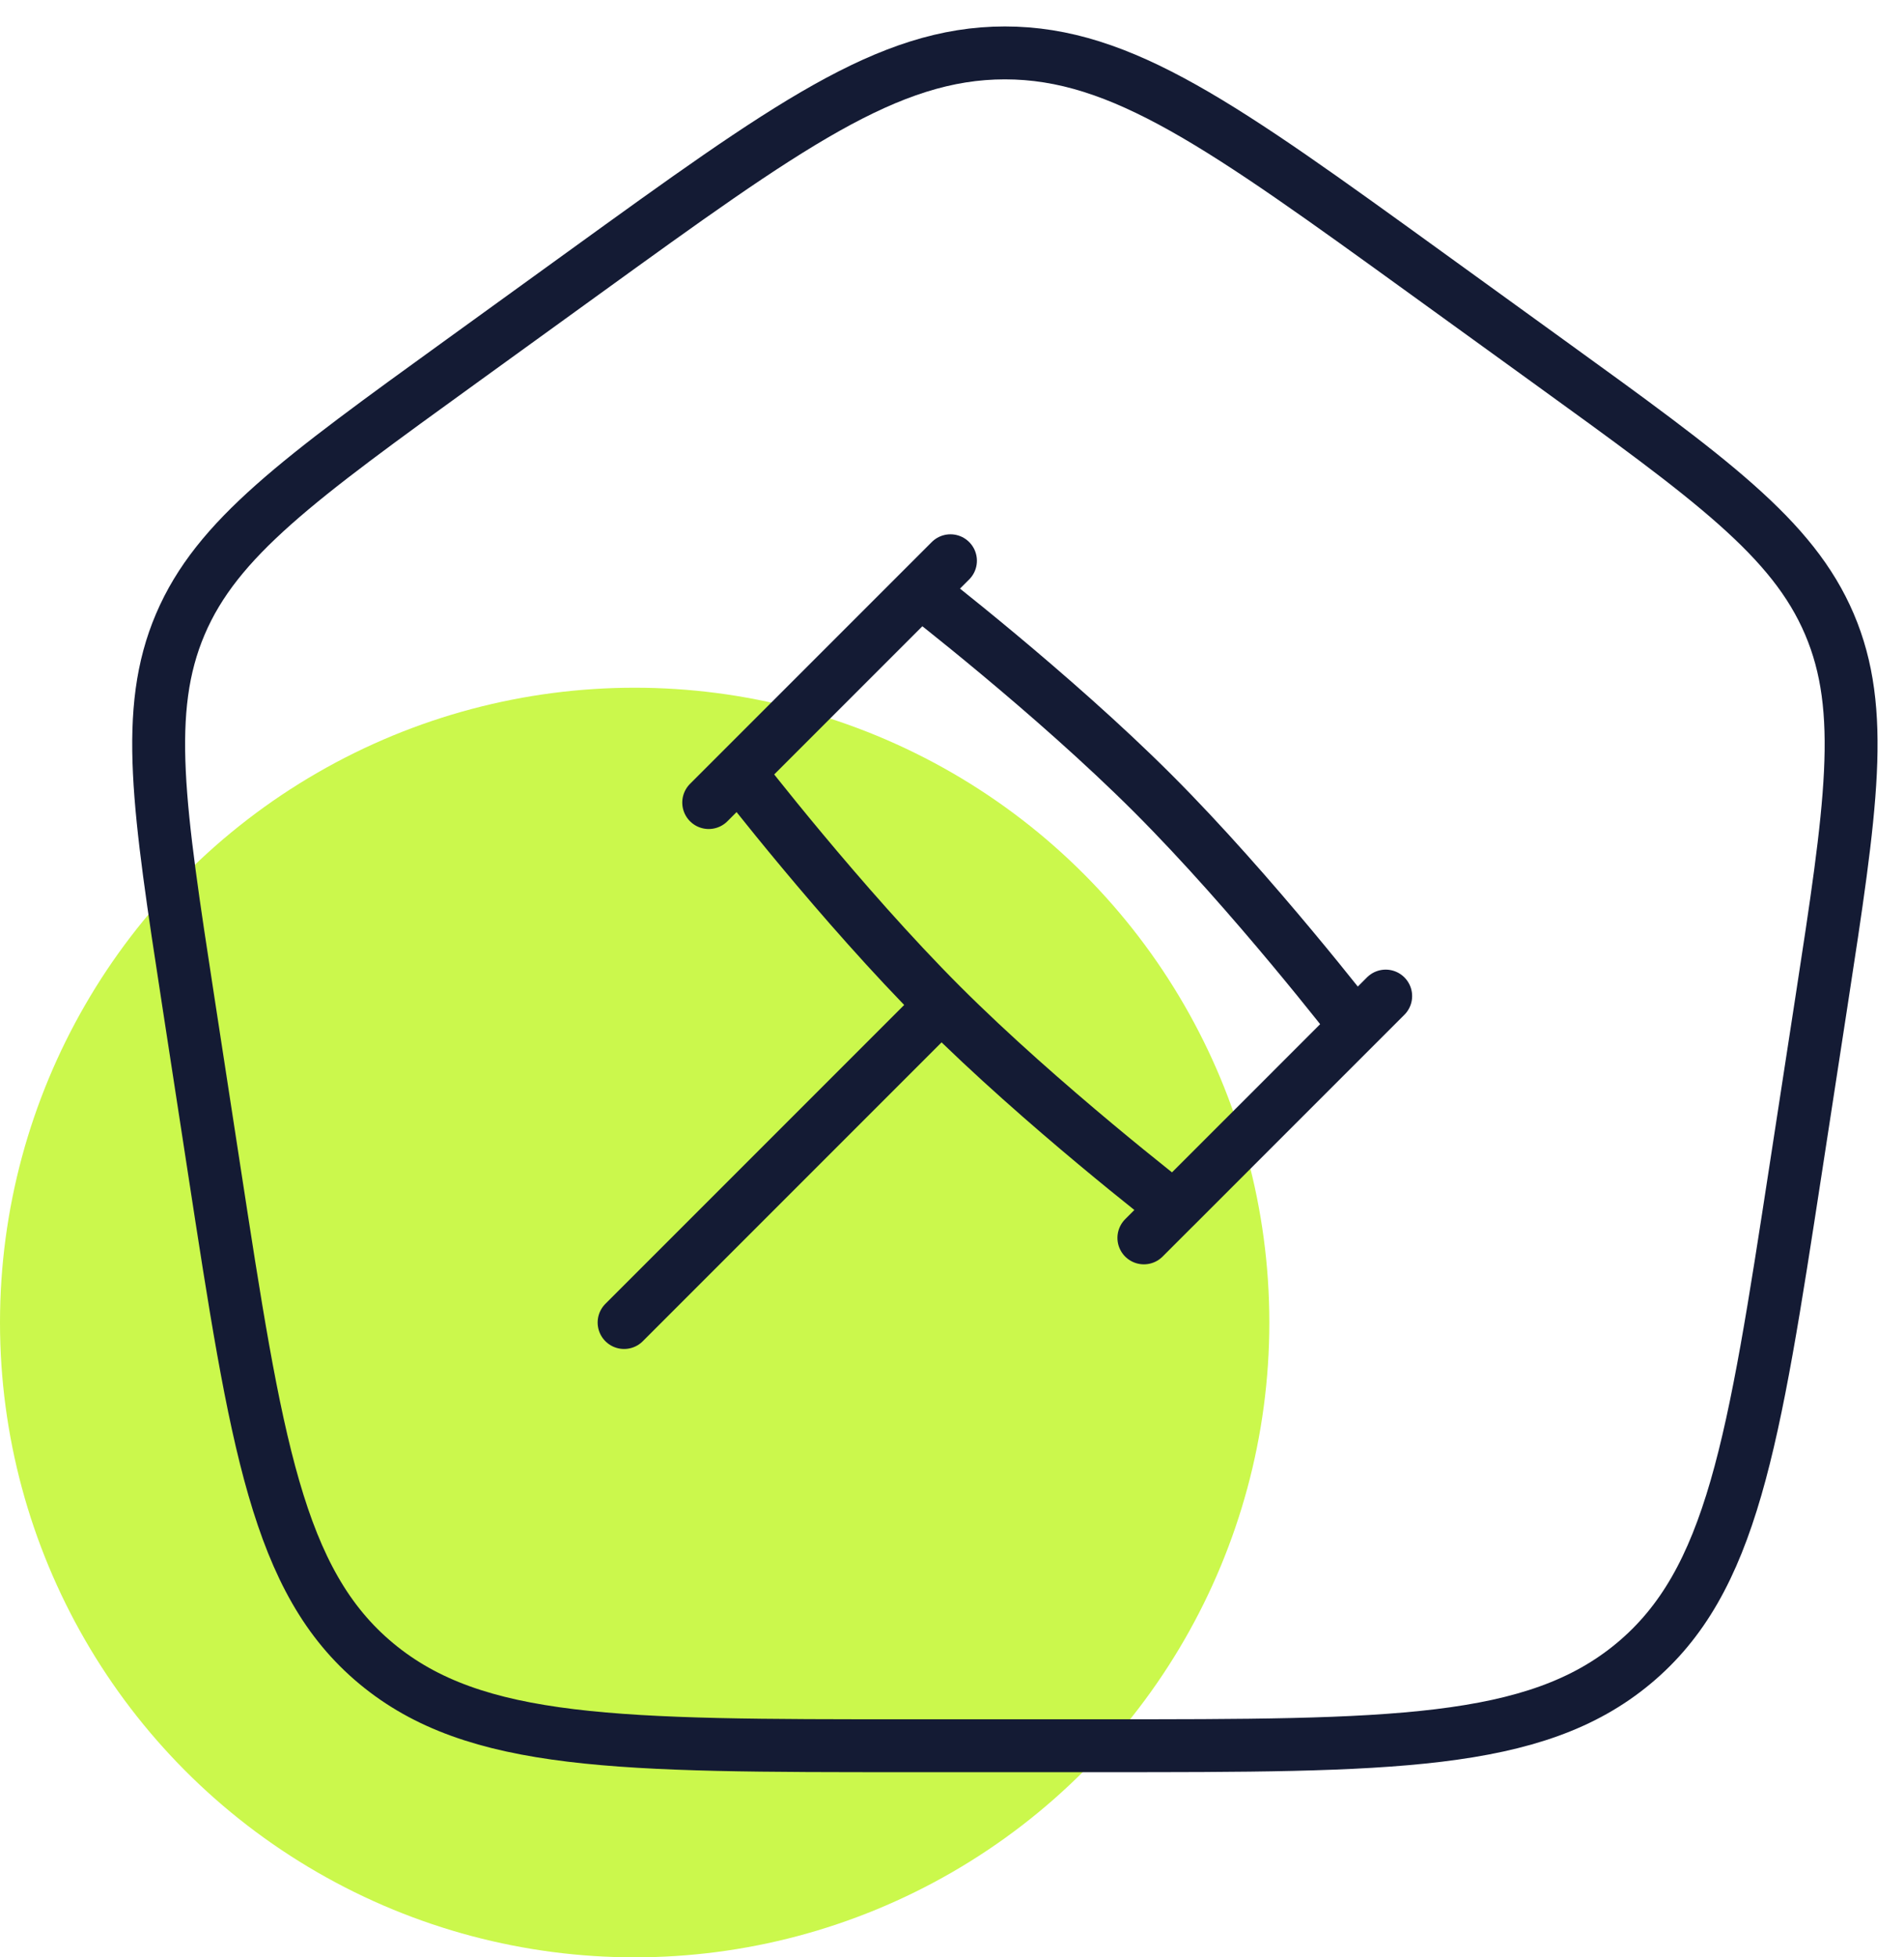 <svg width="36" height="37" viewBox="0 0 36 37" fill="none" xmlns="http://www.w3.org/2000/svg">
<circle cx="12" cy="25" r="12" fill="#CBF84C"/>
<path d="M3.562 18.942C2.997 15.266 2.715 13.428 3.41 11.799C4.105 10.17 5.646 9.055 8.73 6.826L11.034 5.16C14.869 2.387 16.787 1 19 1C21.213 1 23.131 2.387 26.966 5.16L29.27 6.826C32.354 9.055 33.895 10.17 34.59 11.799C35.285 13.428 35.003 15.266 34.438 18.942L33.956 22.076C33.155 27.286 32.755 29.892 30.886 31.446C29.018 33 26.286 33 20.822 33H17.178C11.714 33 8.982 33 7.114 31.446C5.245 29.892 4.845 27.286 4.044 22.076L3.562 18.942Z" stroke="#141B34" stroke-linejoin="round"/>
<path d="M17.8 19C19.699 20.899 22.2 22.829 22.2 22.829L25.628 19.4C25.628 19.4 23.699 16.899 21.8 15C19.901 13.101 17.4 11.171 17.4 11.171L13.971 14.6C13.971 14.6 15.901 17.101 17.8 19ZM17.8 19L11.8 25M26.2 18.829L21.628 23.4M17.971 10.6L13.4 15.171" stroke="#141B34" stroke-linecap="round" stroke-linejoin="round"/>
</svg>
